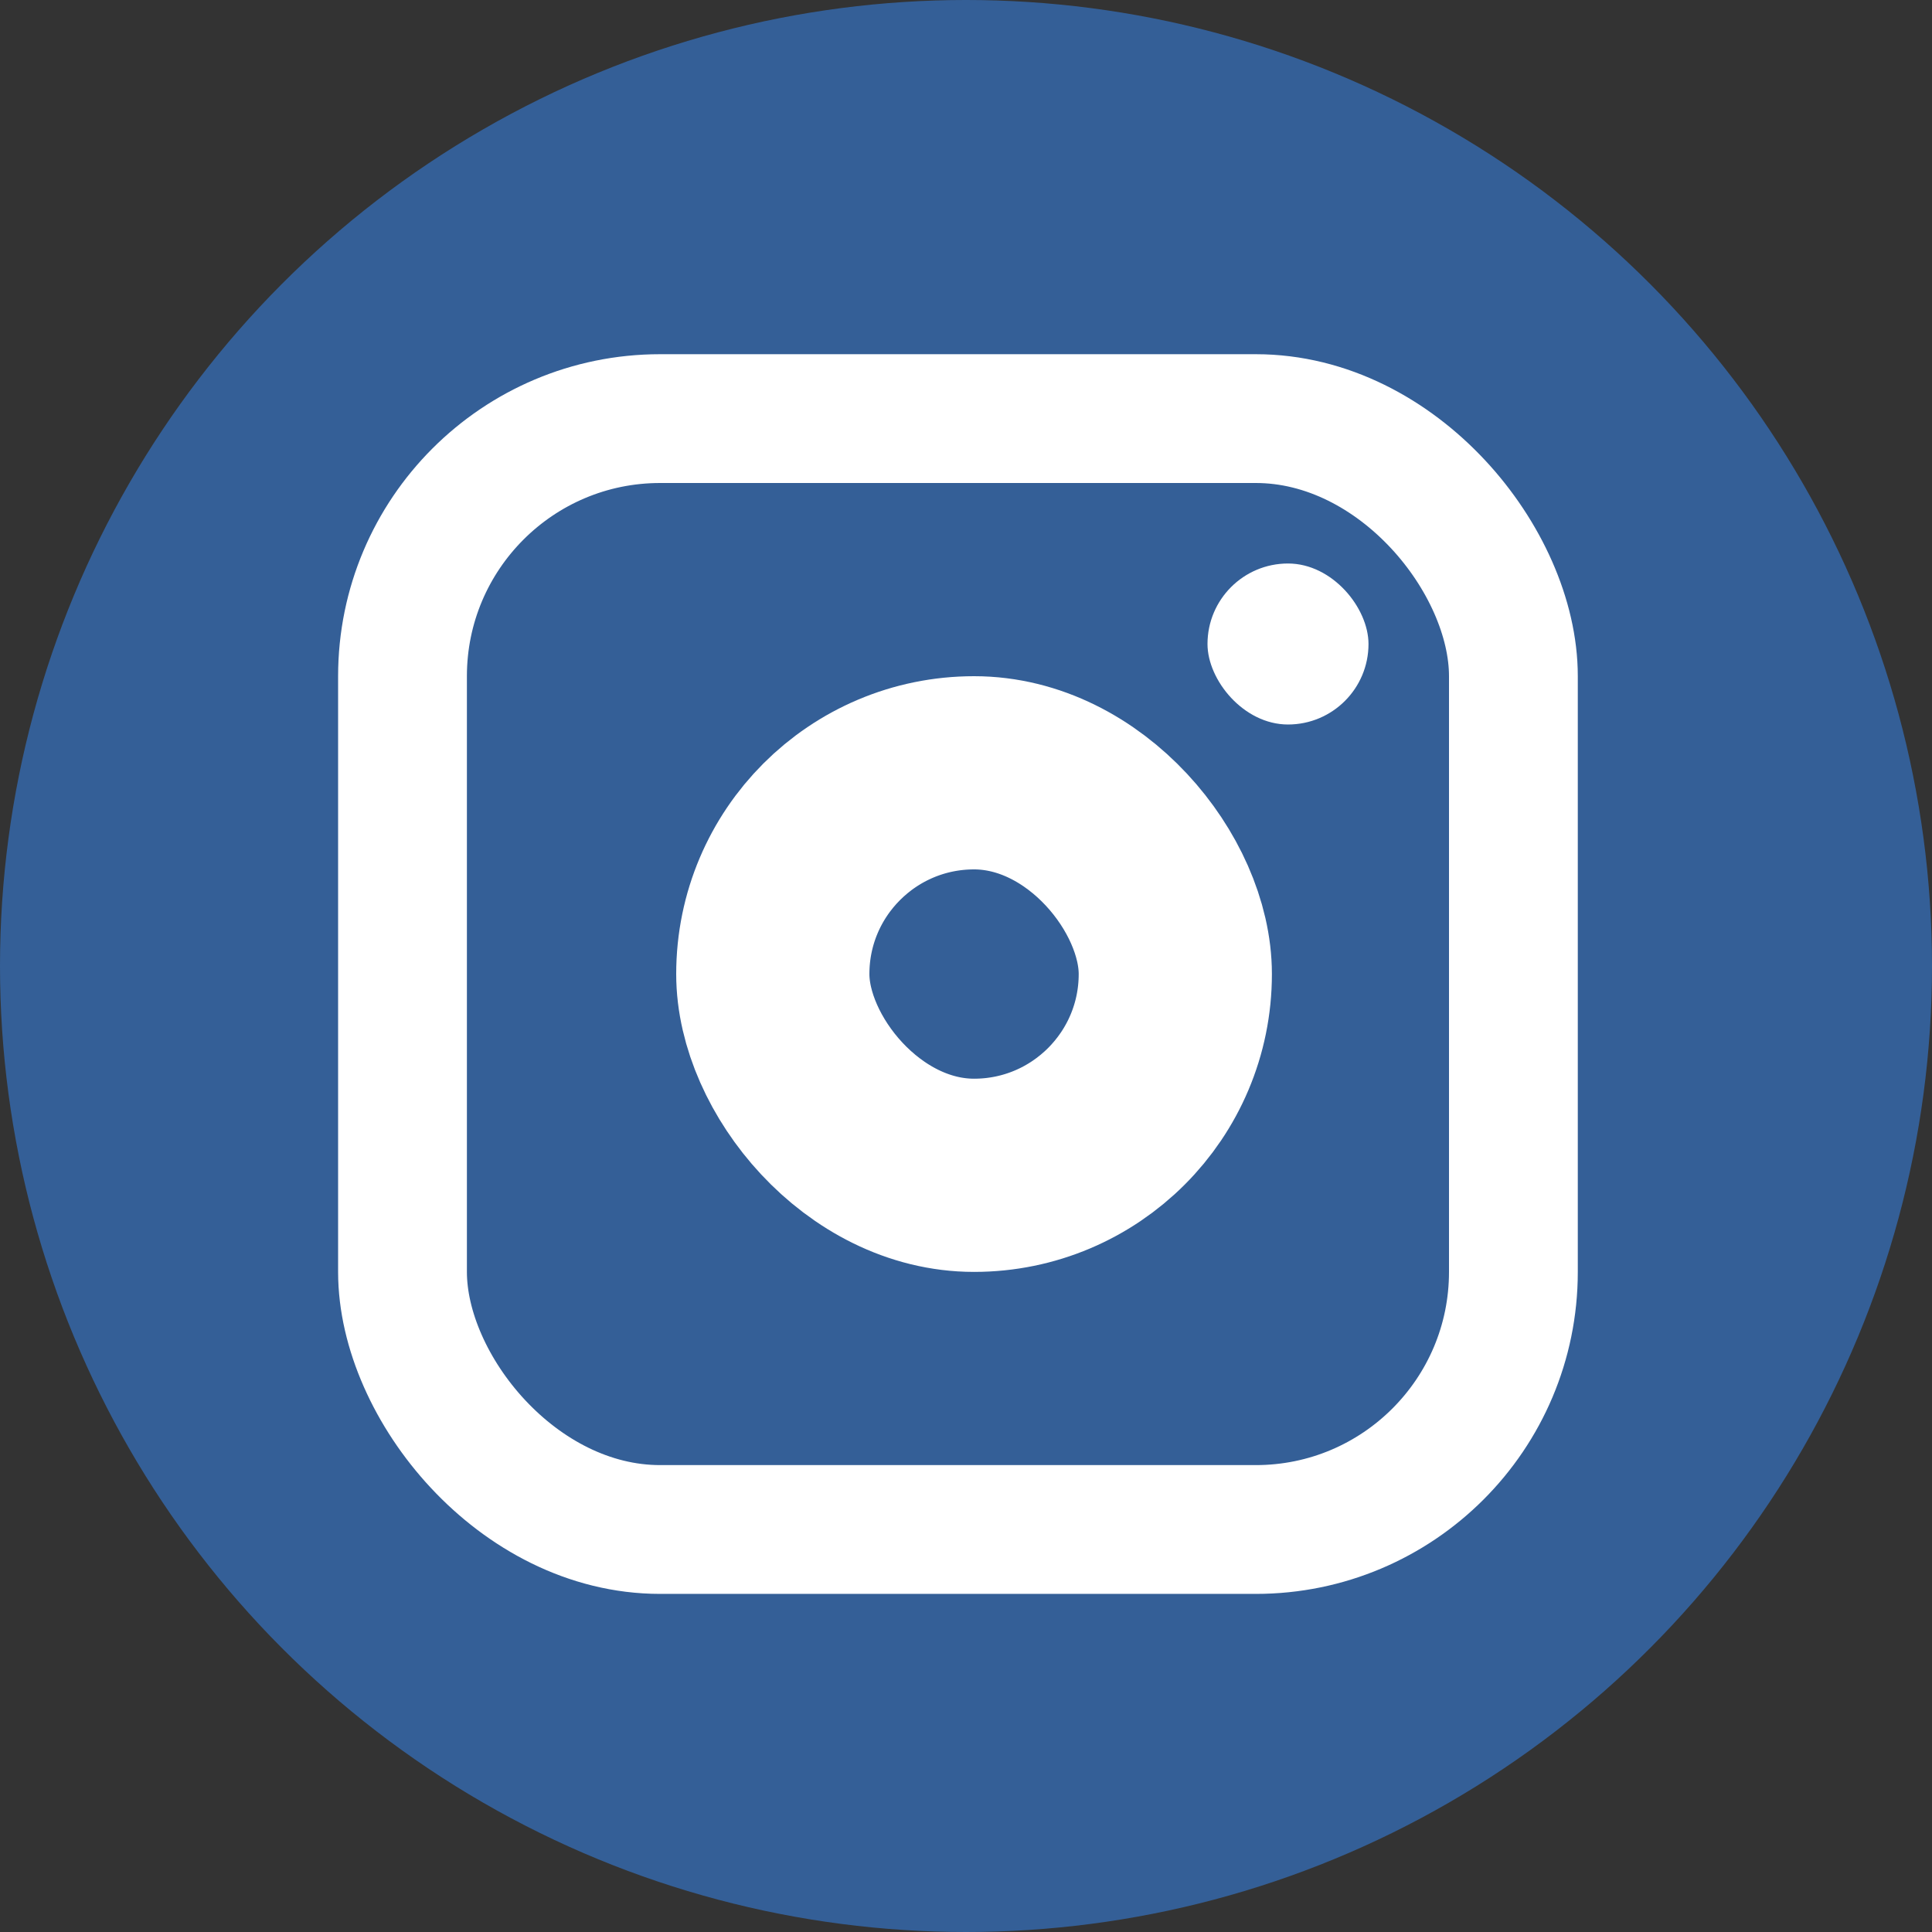 <svg width="30" height="30" viewBox="0 0 30 30" fill="none" xmlns="http://www.w3.org/2000/svg">
<rect x="0" y="0" width="30" height="30" fill="#333333" stroke="none"/>
<circle cx="15" cy="15" r="15" fill="#345F97"/>
<rect x="6.25" y="6.5" width="17.25" height="17.25" rx="4" stroke="white" stroke-width="2"/>
<rect x="12" y="12" width="6.25" height="6.25" rx="3.125" stroke="white" stroke-width="3"/>
<rect x="18.75" y="8.75" width="2.5" height="2.5" rx="1.25" fill="white"/>
</svg>

